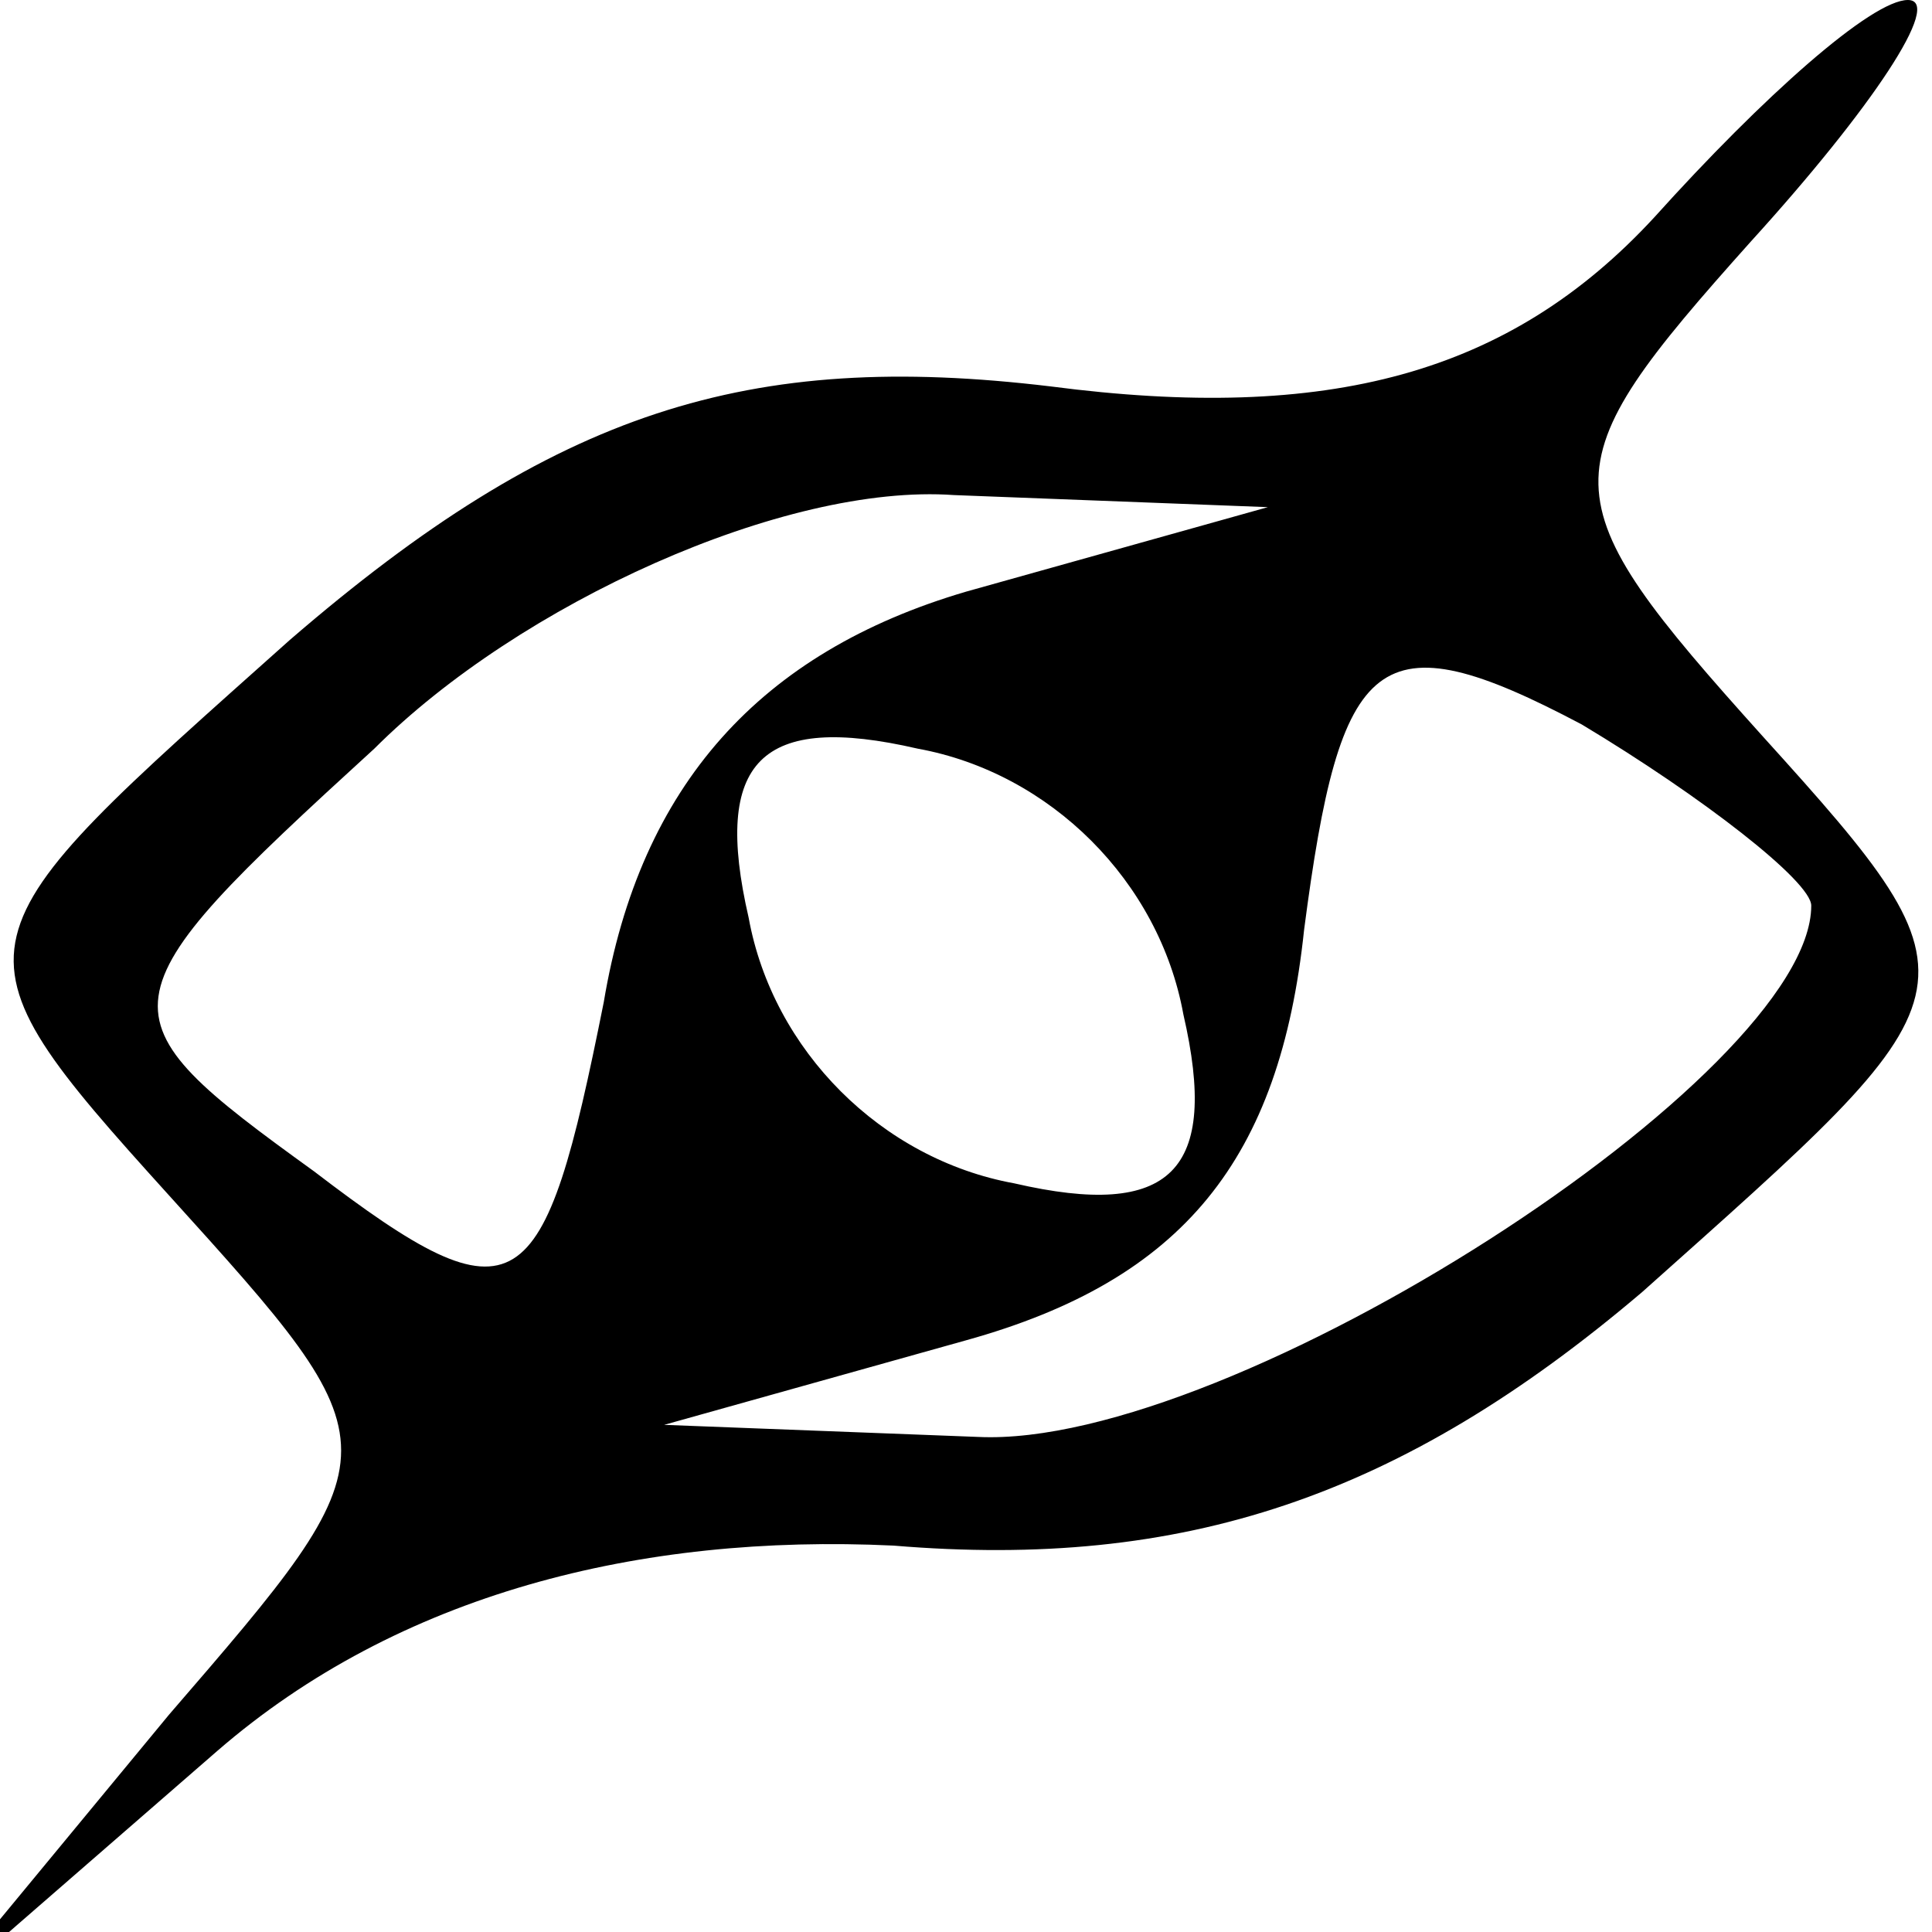 <?xml version="1.0" standalone="no"?>
<!DOCTYPE svg PUBLIC "-//W3C//DTD SVG 20010904//EN"
 "http://www.w3.org/TR/2001/REC-SVG-20010904/DTD/svg10.dtd">
<svg version="1.0" xmlns="http://www.w3.org/2000/svg"
 width="16pt" height="16pt" viewBox="0 0 16 16"
 preserveAspectRatio="xMidYMid meet">

<g transform="translate(0,16) scale(0.1,-0.1)"
fill="#000000" stroke="none">
<path d="M137 142 c-12 -13 -27 -17 -50 -14 -25 3 -41 -2 -63 -21 -28 -25 -29
-25 -10 -46 19 -21 19 -21 0 -43 l-19 -23 23 20 c15 13 35 18 56 17 24 -2 42
4 62 21 28 25 29 25 10 46 -18 20 -18 22 -1 41 10 11 16 20 13 20 -3 0 -12 -8
-21 -18z m-57 -31 c-17 -5 -27 -16 -30 -34 -5 -25 -7 -27 -24 -14 -18 13 -18
14 5 35 12 12 34 22 48 21 l26 -1 -25 -7z m70 -26 c0 -14 -48 -45 -69 -44
l-26 1 25 7 c18 5 26 15 28 34 3 23 6 26 23 17 10 -6 19 -13 19 -15z m-52 -9
c3 -13 -1 -17 -14 -14 -11 2 -20 11 -22 22 -3 13 1 17 14 14 11 -2 20 -11 22
-22z"/>
</g>
</svg>
